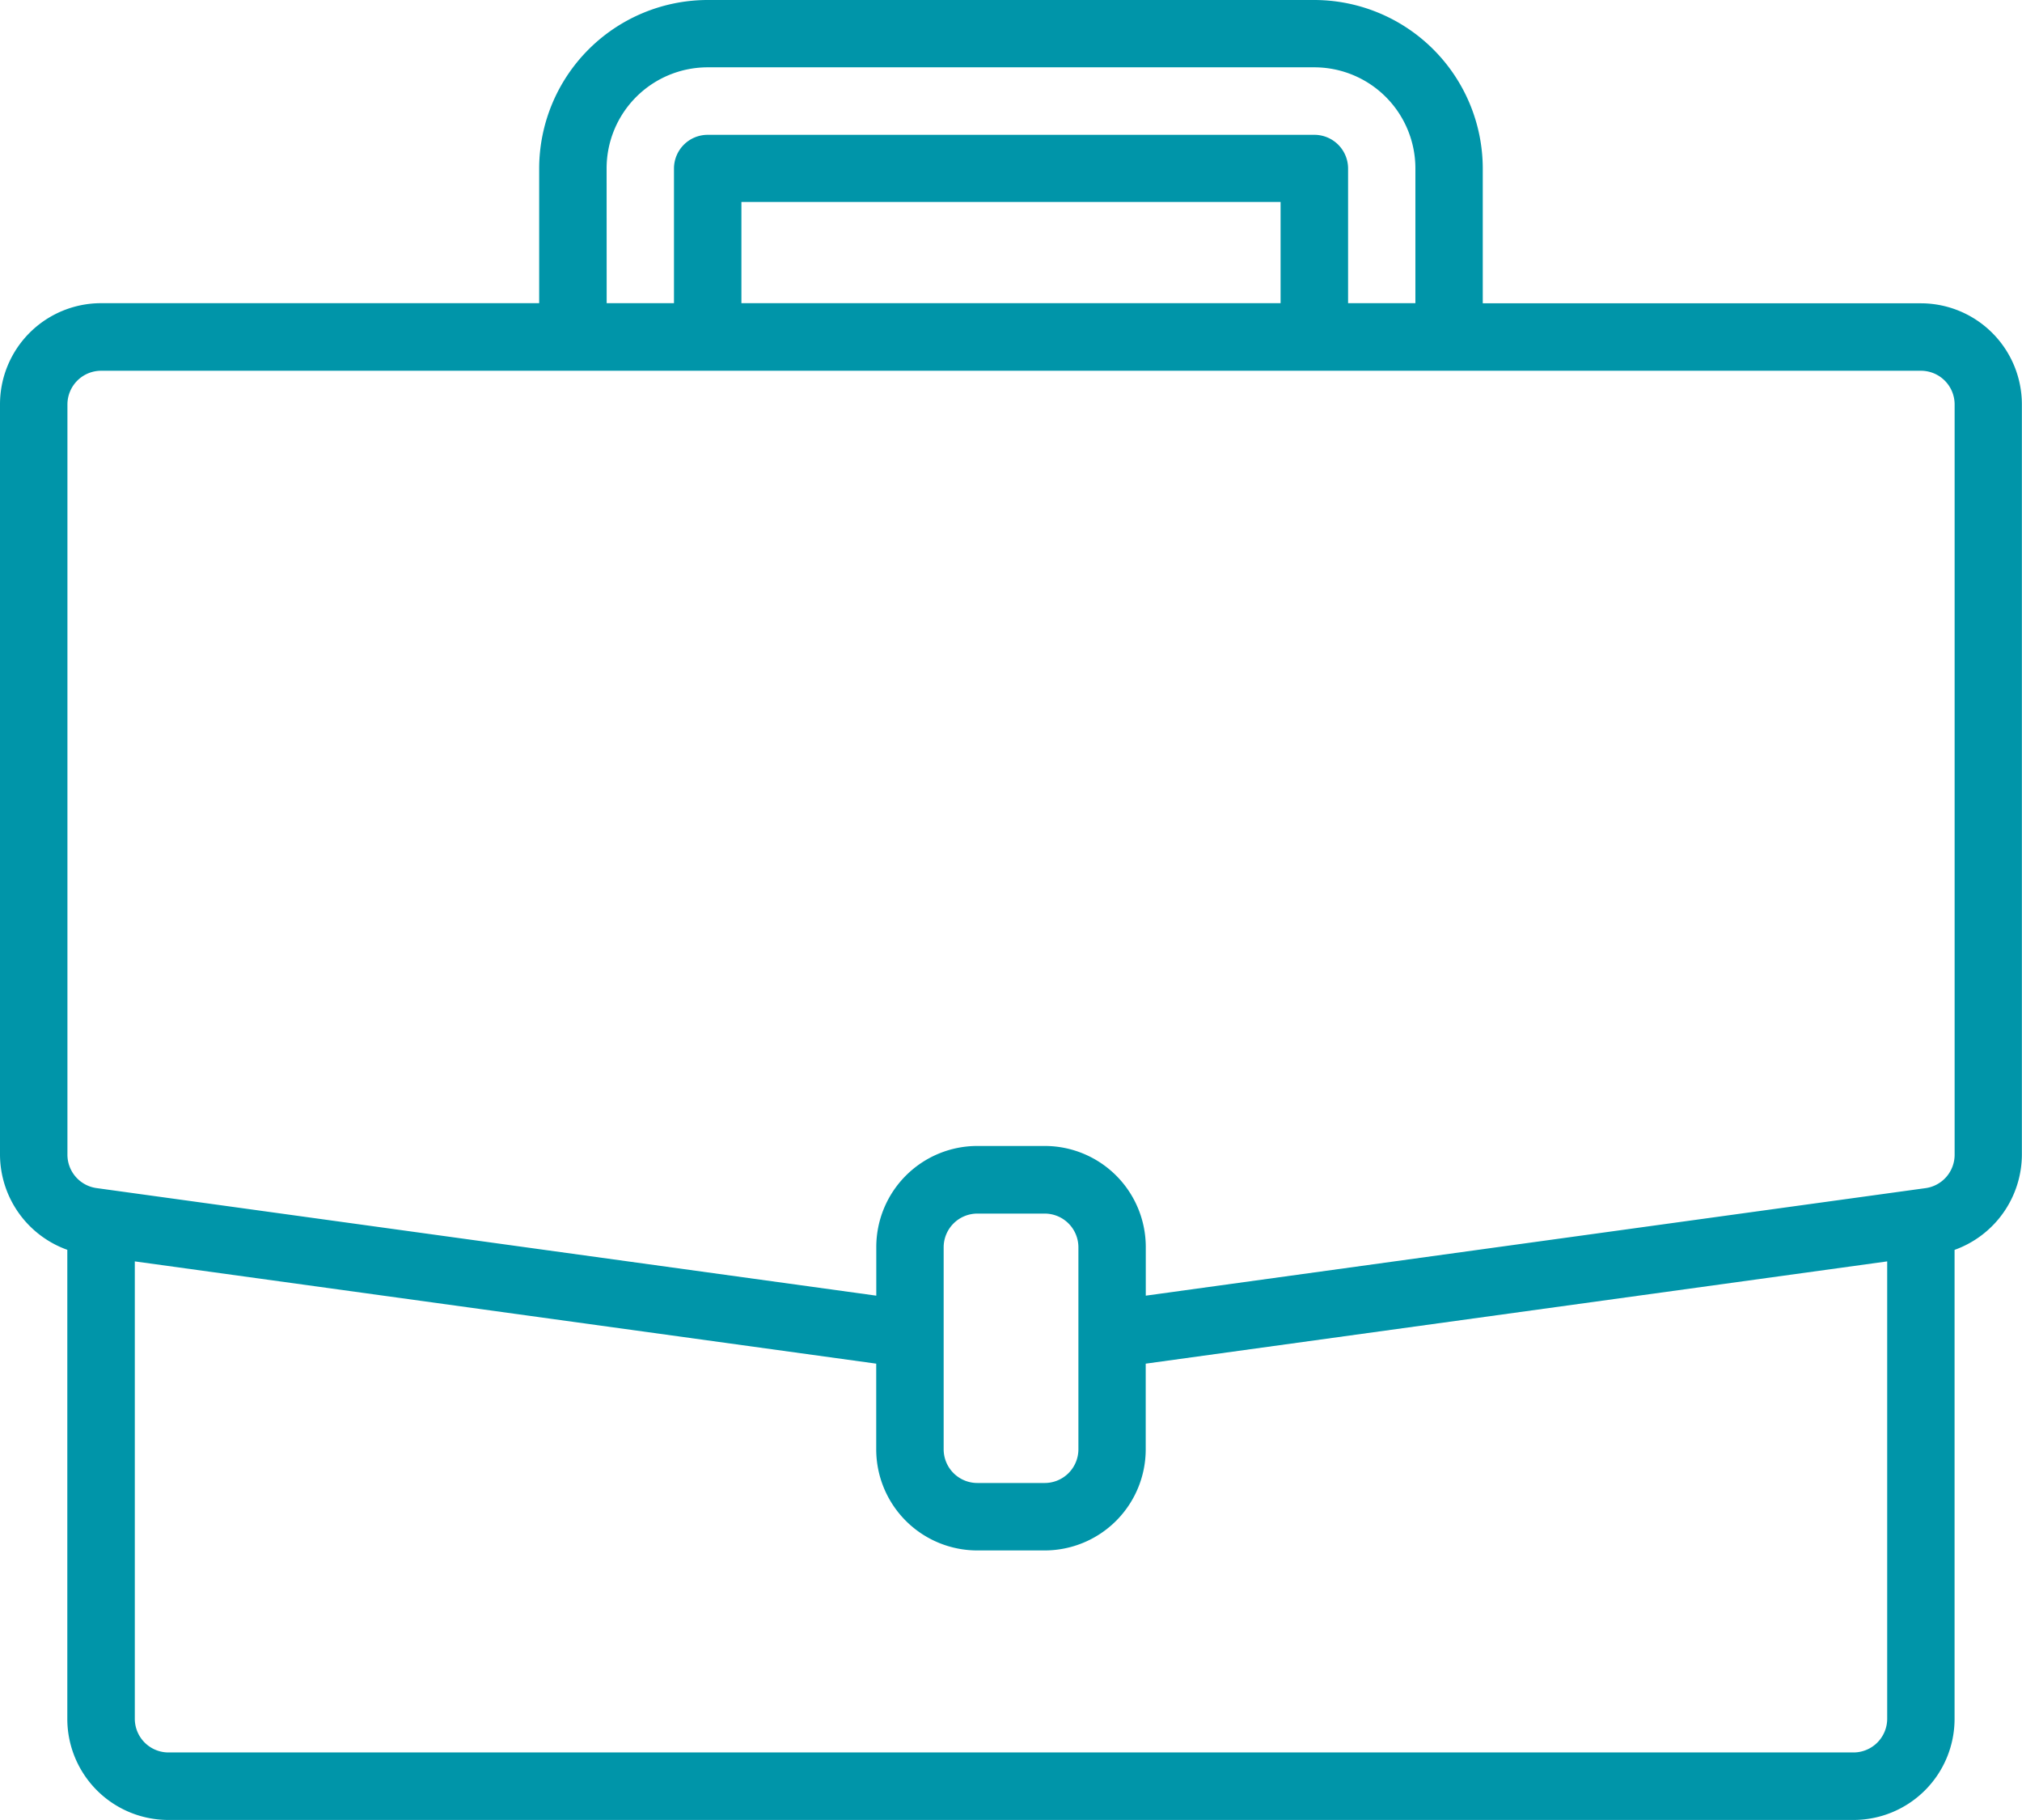 <svg xmlns="http://www.w3.org/2000/svg" width="33.043" height="29.739" viewBox="0 0 33.043 29.739">
  <path id="suitcase" d="M31.391,4.956H24.231v-2.2A2.757,2.757,0,0,0,21.478,0H11.565A2.757,2.757,0,0,0,8.811,2.754v2.2H1.652A1.652,1.652,0,0,0,0,6.609V18.867a1.659,1.659,0,0,0,1.1,1.555v7.664a1.652,1.652,0,0,0,1.652,1.652H30.289a1.652,1.652,0,0,0,1.652-1.652V20.423a1.66,1.66,0,0,0,1.1-1.555V6.609A1.652,1.652,0,0,0,31.391,4.956ZM9.913,2.754A1.652,1.652,0,0,1,11.565,1.1h9.913A1.652,1.652,0,0,1,23.13,2.754v2.2h-1.1v-2.2a.551.551,0,0,0-.551-.551H11.565a.551.551,0,0,0-.551.551v2.2h-1.1Zm11.014,2.2H12.116V3.3h8.811Zm9.913,23.13a.551.551,0,0,1-.551.551H2.754a.551.551,0,0,1-.551-.551V20.611l12.116,1.671v1.4a1.652,1.652,0,0,0,1.652,1.652h1.1a1.652,1.652,0,0,0,1.652-1.652v-1.4L30.84,20.611ZM17.623,23.681a.551.551,0,0,1-.551.551h-1.1a.551.551,0,0,1-.551-.551v-3.3a.551.551,0,0,1,.551-.551h1.1a.551.551,0,0,1,.551.551Zm14.319-4.813a.551.551,0,0,1-.474.546l-.153.021L18.724,21.171v-.794a1.652,1.652,0,0,0-1.652-1.652h-1.1a1.652,1.652,0,0,0-1.652,1.652v.794L1.576,19.413a.551.551,0,0,1-.474-.546V6.609a.551.551,0,0,1,.551-.551H31.391a.551.551,0,0,1,.551.551Zm0,0" fill="#0095a9"/>
</svg>
